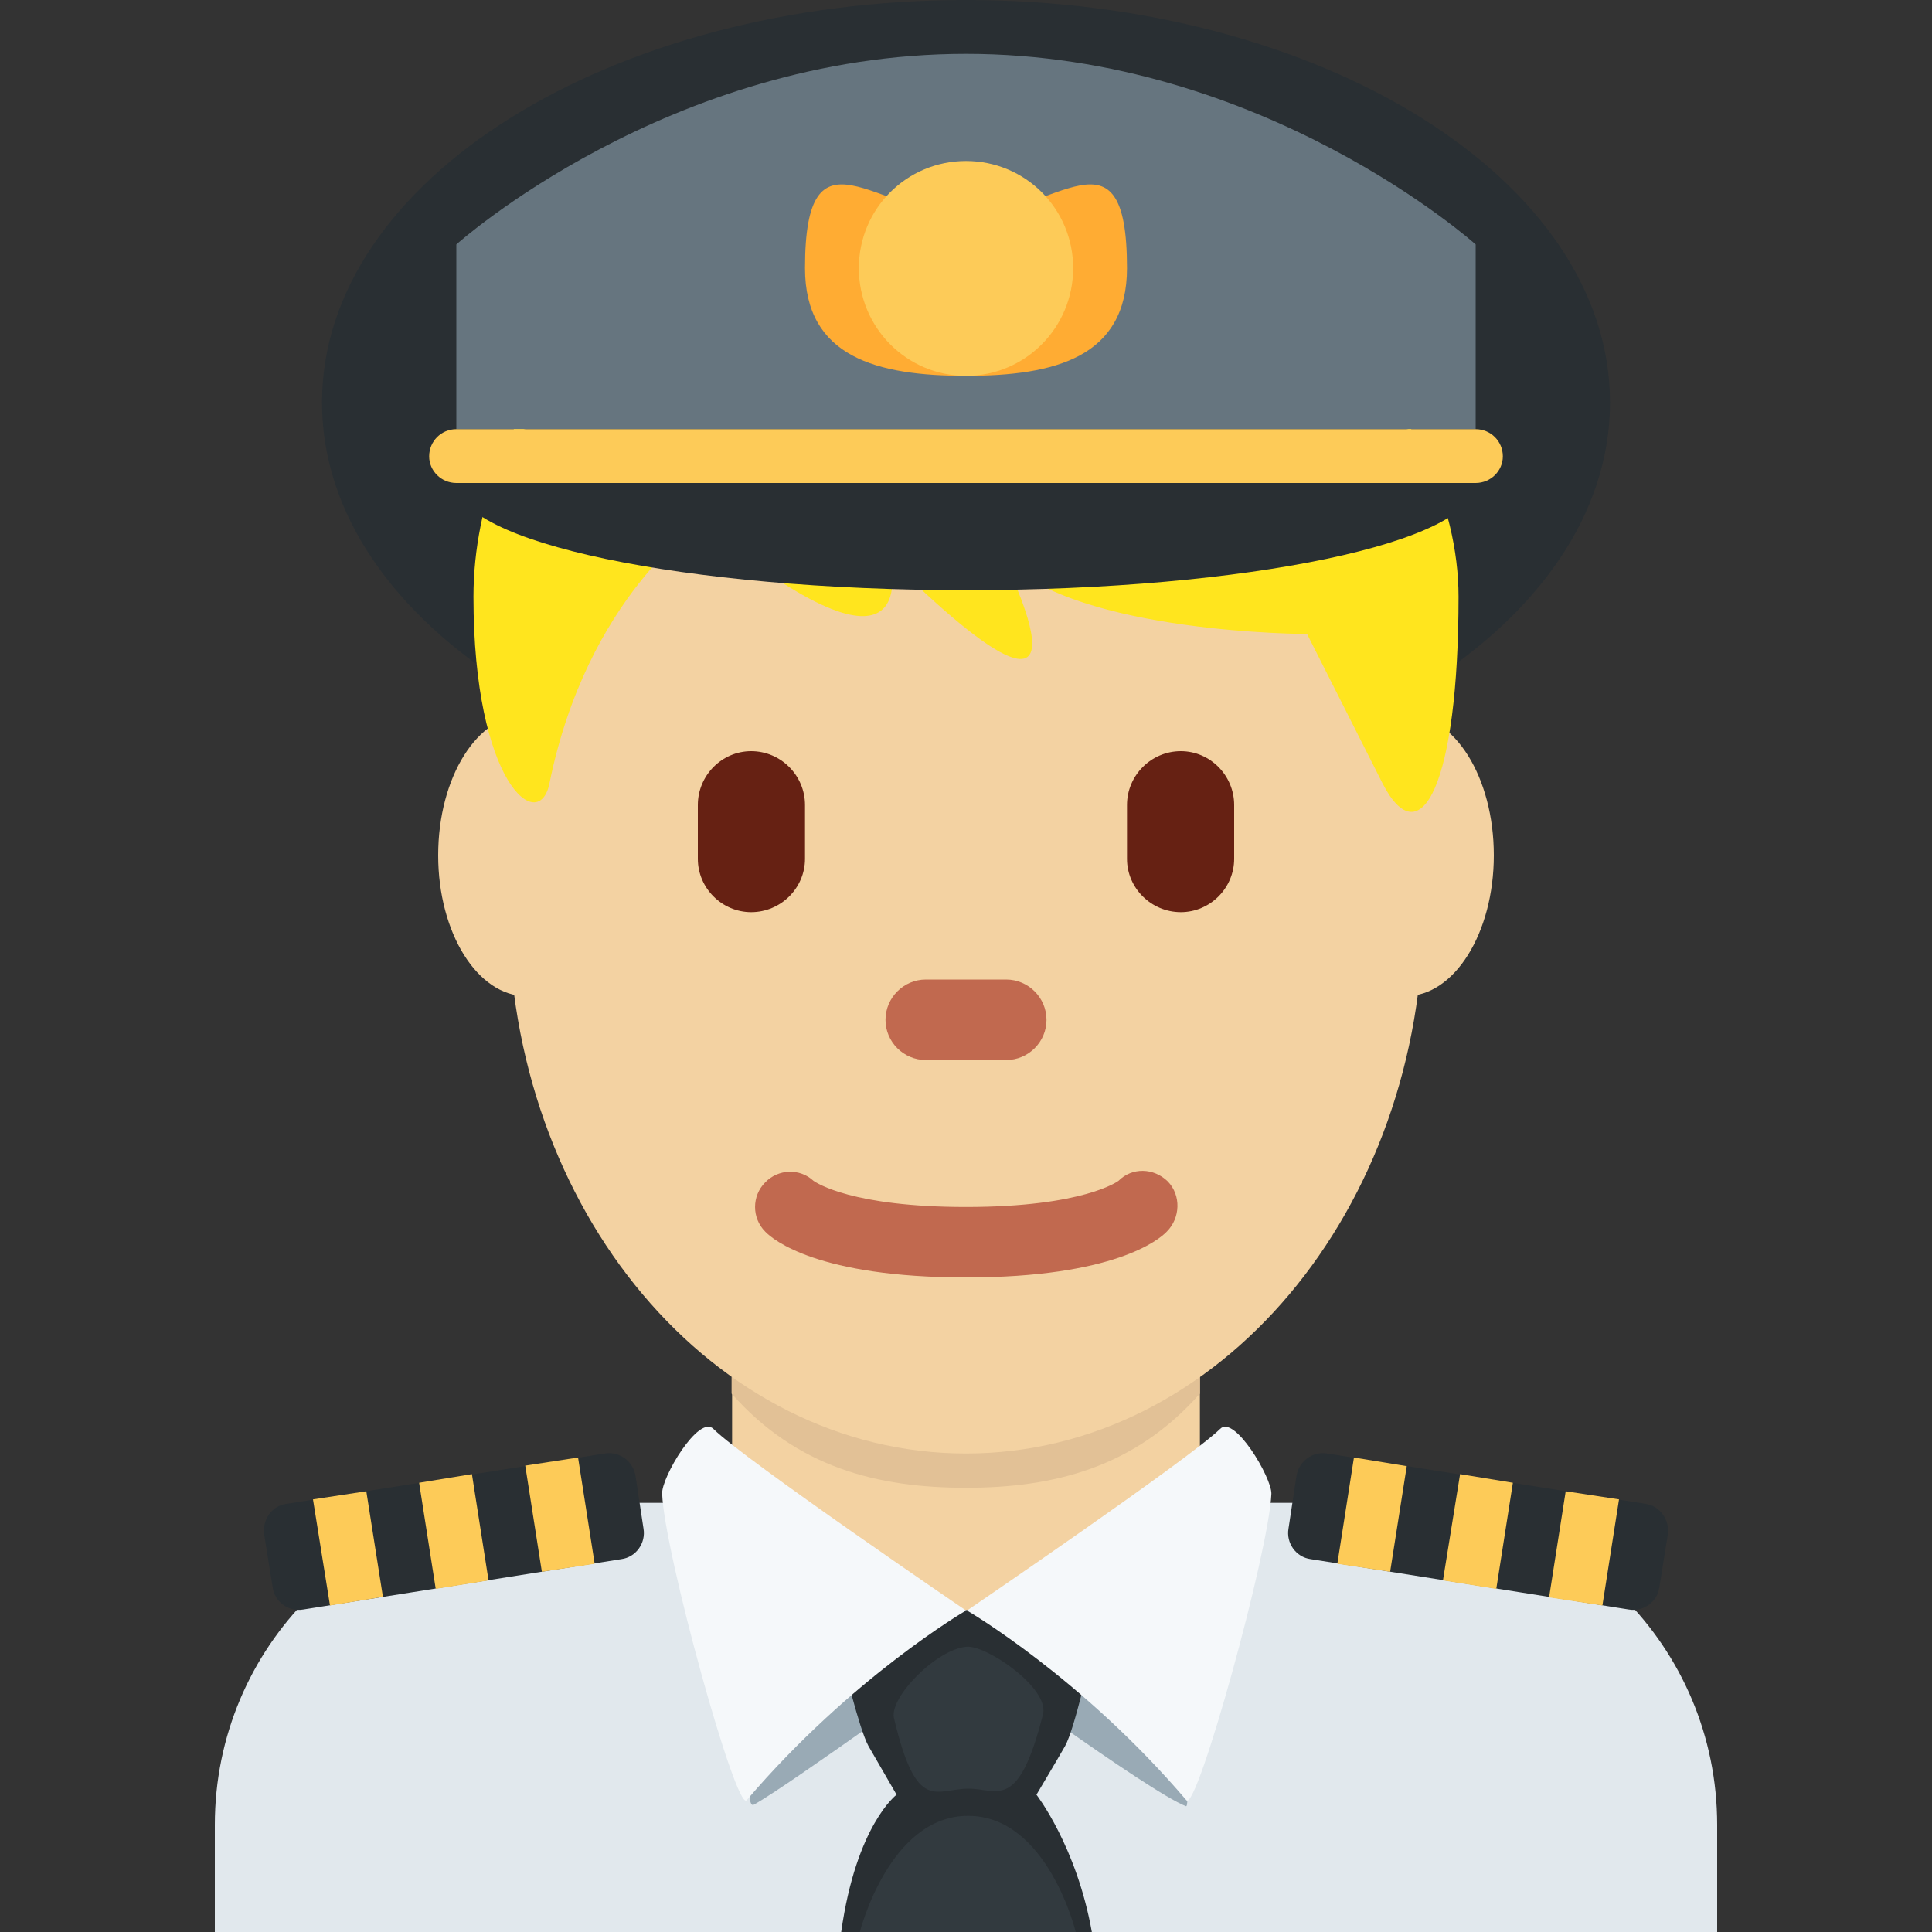 <?xml version="1.0" encoding="UTF-8"?>
<svg xmlns="http://www.w3.org/2000/svg" xmlns:xlink="http://www.w3.org/1999/xlink" width="15pt" height="15pt" viewBox="0 0 15 15" version="1.1">
<rect x="0" y="0" width="15" height="15" fill="#333333" stroke="none"/>
<g id="surface1">
<path style=" stroke:none;fill-rule:nonzero;fill:rgb(88.235%,90.98%,92.941%);fill-opacity:1;" d="M 13.332 15 L 13.332 14.168 C 13.332 12.785 12.215 11.668 10.832 11.668 L 4.168 11.668 C 2.785 11.668 1.668 12.785 1.668 14.168 L 1.668 15 Z M 13.332 15 "/>
<path style=" stroke:none;fill-rule:nonzero;fill:rgb(16.078%,18.431%,20%);fill-opacity:1;" d="M 12.5 3.125 C 12.5 4.852 10.262 6.25 7.5 6.25 C 4.738 6.25 2.5 4.852 2.5 3.125 C 2.5 1.398 4.738 0 7.5 0 C 10.262 0 12.5 1.398 12.5 3.125 "/>
<path style=" stroke:none;fill-rule:nonzero;fill:rgb(95.294%,82.353%,63.529%);fill-opacity:1;" d="M 5.684 11.707 C 6.41 12.238 6.871 12.527 7.5 12.527 C 8.129 12.527 8.59 12.238 9.316 11.707 L 9.316 10.121 L 5.684 10.121 Z M 5.684 11.707 "/>
<path style=" stroke:none;fill-rule:nonzero;fill:rgb(88.627%,75.686%,58.824%);fill-opacity:1;" d="M 5.68 10.82 C 6.188 11.395 6.816 11.551 7.5 11.551 C 8.18 11.551 8.809 11.395 9.316 10.82 L 9.316 9.367 L 5.68 9.367 Z M 5.68 10.82 "/>
<path style=" stroke:none;fill-rule:nonzero;fill:rgb(95.294%,82.353%,63.529%);fill-opacity:1;" d="M 4.77 6.641 C 4.77 7.242 4.461 7.734 4.086 7.734 C 3.707 7.734 3.402 7.242 3.402 6.641 C 3.402 6.035 3.707 5.547 4.086 5.547 C 4.461 5.547 4.77 6.035 4.77 6.641 M 11.598 6.641 C 11.598 7.242 11.293 7.734 10.914 7.734 C 10.535 7.734 10.23 7.242 10.23 6.641 C 10.23 6.035 10.535 5.547 10.914 5.547 C 11.293 5.547 11.598 6.035 11.598 6.641 "/>
<path style=" stroke:none;fill-rule:nonzero;fill:rgb(95.294%,82.353%,63.529%);fill-opacity:1;" d="M 3.949 7.066 C 3.949 4.738 5.539 2.848 7.5 2.848 C 9.461 2.848 11.051 4.738 11.051 7.066 C 11.051 9.395 9.461 11.285 7.5 11.285 C 5.539 11.285 3.949 9.395 3.949 7.066 "/>
<path style=" stroke:none;fill-rule:nonzero;fill:rgb(75.686%,41.176%,30.98%);fill-opacity:1;" d="M 7.5 9.918 C 6.352 9.918 6 9.625 5.941 9.562 C 5.836 9.457 5.836 9.285 5.941 9.18 C 6.043 9.074 6.211 9.07 6.316 9.168 C 6.34 9.184 6.617 9.371 7.5 9.371 C 8.418 9.371 8.684 9.168 8.684 9.168 C 8.789 9.062 8.957 9.066 9.066 9.172 C 9.172 9.281 9.164 9.457 9.059 9.562 C 9 9.625 8.648 9.918 7.5 9.918 "/>
<path style=" stroke:none;fill-rule:nonzero;fill:rgb(100%,89.804%,11.765%);fill-opacity:1;" d="M 7.5 1.449 C 9.852 1.449 11.324 3.188 11.324 4.633 C 11.324 6.082 11.031 6.66 10.734 6.082 L 10.148 4.922 C 10.148 4.922 8.383 4.922 7.793 4.344 C 7.793 4.344 8.676 6.082 6.91 4.344 C 6.91 4.344 7.207 5.504 5.441 4.055 C 5.441 4.055 4.559 4.633 4.266 6.082 C 4.184 6.484 3.676 6.082 3.676 4.633 C 3.676 3.188 4.852 1.449 7.5 1.449 "/>
<path style=" stroke:none;fill-rule:nonzero;fill:rgb(40%,12.941%,7.451%);fill-opacity:1;" d="M 5.832 7.082 C 5.605 7.082 5.418 6.895 5.418 6.668 L 5.418 6.25 C 5.418 6.02 5.605 5.832 5.832 5.832 C 6.062 5.832 6.25 6.02 6.25 6.25 L 6.25 6.668 C 6.25 6.895 6.062 7.082 5.832 7.082 M 9.168 7.082 C 8.938 7.082 8.75 6.895 8.75 6.668 L 8.75 6.25 C 8.75 6.02 8.938 5.832 9.168 5.832 C 9.395 5.832 9.582 6.02 9.582 6.25 L 9.582 6.668 C 9.582 6.895 9.395 7.082 9.168 7.082 "/>
<path style=" stroke:none;fill-rule:nonzero;fill:rgb(75.686%,41.176%,30.98%);fill-opacity:1;" d="M 7.812 8.23 L 7.188 8.23 C 7.016 8.23 6.875 8.09 6.875 7.918 C 6.875 7.746 7.016 7.605 7.188 7.605 L 7.812 7.605 C 7.984 7.605 8.125 7.746 8.125 7.918 C 8.125 8.09 7.984 8.23 7.812 8.23 "/>
<path style=" stroke:none;fill-rule:nonzero;fill:rgb(16.078%,18.431%,20%);fill-opacity:1;" d="M 3.543 3.75 C 3.543 3.289 5.312 2.918 7.5 2.918 C 9.688 2.918 11.457 3.289 11.457 3.75 C 11.457 4.211 9.688 4.582 7.5 4.582 C 5.312 4.582 3.543 4.211 3.543 3.75 "/>
<path style=" stroke:none;fill-rule:nonzero;fill:rgb(40%,45.882%,49.804%);fill-opacity:1;" d="M 11.457 3.332 L 3.543 3.332 L 3.543 1.898 C 3.543 1.898 5.191 0.418 7.5 0.418 C 9.809 0.418 11.457 1.898 11.457 1.898 Z M 11.457 3.332 "/>
<path style=" stroke:none;fill-rule:nonzero;fill:rgb(100%,67.451%,20%);fill-opacity:1;" d="M 6.25 2.082 C 6.25 0.922 6.809 1.668 7.5 1.668 C 8.191 1.668 8.75 0.922 8.75 2.082 C 8.75 2.773 8.191 2.918 7.5 2.918 C 6.809 2.918 6.25 2.773 6.25 2.082 "/>
<path style=" stroke:none;fill-rule:nonzero;fill:rgb(99.216%,79.608%,34.51%);fill-opacity:1;" d="M 6.668 2.082 C 6.668 1.621 7.039 1.25 7.5 1.25 C 7.961 1.25 8.332 1.621 8.332 2.082 C 8.332 2.543 7.961 2.918 7.5 2.918 C 7.039 2.918 6.668 2.543 6.668 2.082 M 11.457 3.75 L 3.543 3.75 C 3.426 3.75 3.332 3.656 3.332 3.543 C 3.332 3.426 3.426 3.332 3.543 3.332 L 11.457 3.332 C 11.574 3.332 11.668 3.426 11.668 3.543 C 11.668 3.656 11.574 3.75 11.457 3.75 "/>
<path style=" stroke:none;fill-rule:nonzero;fill:rgb(16.078%,18.431%,20%);fill-opacity:1;" d="M 4.824 12.105 L 2.355 12.496 C 2.242 12.516 2.133 12.438 2.117 12.324 L 2.051 11.914 C 2.035 11.801 2.109 11.691 2.223 11.676 L 4.695 11.285 C 4.809 11.266 4.914 11.344 4.934 11.457 L 4.996 11.867 C 5.016 11.98 4.938 12.09 4.824 12.105 "/>
<path style=" stroke:none;fill-rule:nonzero;fill:rgb(99.216%,79.608%,34.51%);fill-opacity:1;" d="M 2.43 11.641 L 2.844 11.578 L 2.973 12.398 L 2.562 12.465 Z M 3.254 11.512 L 3.664 11.445 L 3.793 12.27 L 3.383 12.336 Z M 4.078 11.379 L 4.488 11.316 L 4.617 12.141 L 4.207 12.203 Z M 4.078 11.379 "/>
<path style=" stroke:none;fill-rule:nonzero;fill:rgb(16.078%,18.431%,20%);fill-opacity:1;" d="M 12.645 12.496 L 10.176 12.105 C 10.062 12.09 9.984 11.98 10.004 11.867 L 10.066 11.457 C 10.086 11.344 10.191 11.266 10.305 11.285 L 12.777 11.676 C 12.887 11.691 12.965 11.801 12.949 11.914 L 12.883 12.324 C 12.867 12.438 12.758 12.516 12.645 12.496 "/>
<path style=" stroke:none;fill-rule:nonzero;fill:rgb(99.216%,79.608%,34.51%);fill-opacity:1;" d="M 10.383 12.141 L 10.512 11.316 L 10.922 11.383 L 10.793 12.203 Z M 11.203 12.27 L 11.336 11.445 L 11.746 11.512 L 11.617 12.336 Z M 12.027 12.402 L 12.156 11.578 L 12.57 11.641 L 12.441 12.465 Z M 12.027 12.402 "/>
<path style=" stroke:none;fill-rule:nonzero;fill:rgb(60%,66.667%,70.98%);fill-opacity:1;" d="M 7.5 12.867 C 7.5 12.867 8.91 13.906 9.207 14.023 C 9.27 14.051 9.055 12.5 9.055 12.5 L 5.949 12.5 C 5.949 12.5 5.73 14.074 5.852 14.012 C 6.117 13.867 7.5 12.867 7.5 12.867 "/>
<path style=" stroke:none;fill-rule:nonzero;fill:rgb(16.078%,18.431%,20%);fill-opacity:1;" d="M 8.047 13.934 C 8.047 13.934 8.203 13.672 8.27 13.555 C 8.344 13.418 8.457 12.902 8.457 12.902 L 7.547 12.5 C 7.547 12.496 7.477 12.504 7.477 12.504 L 7.402 12.52 L 7.328 12.547 C 7.238 12.574 7.371 12.551 7.371 12.551 L 6.547 12.902 C 6.547 12.902 6.668 13.418 6.742 13.555 C 6.809 13.672 6.961 13.934 6.961 13.934 C 6.961 13.934 6.648 14.168 6.531 15 L 8.477 15 C 8.359 14.336 8.047 13.934 8.047 13.934 "/>
<path style=" stroke:none;fill-rule:nonzero;fill:rgb(96.078%,97.255%,98.039%);fill-opacity:1;" d="M 5.539 11.094 C 5.773 11.328 7.5 12.504 7.5 12.504 C 7.5 12.504 6.613 13.02 5.797 13.977 C 5.715 14.07 5.156 12.047 5.141 11.598 C 5.133 11.473 5.426 10.98 5.539 11.094 M 9.473 11.094 C 9.234 11.328 7.508 12.504 7.508 12.504 C 7.508 12.504 8.395 13.02 9.211 13.977 C 9.293 14.07 9.852 12.047 9.871 11.598 C 9.875 11.473 9.582 10.98 9.473 11.094 "/>
<path style=" stroke:none;fill-rule:nonzero;fill:rgb(19.608%,22.745%,24.706%);fill-opacity:1;" d="M 7.508 12.785 C 7.668 12.777 8.148 13.109 8.098 13.309 C 7.906 14.07 7.746 13.887 7.52 13.887 C 7.266 13.887 7.117 14.086 6.941 13.34 C 6.902 13.18 7.273 12.801 7.508 12.785 M 8.352 15 L 6.676 15 C 6.676 15 6.902 14.098 7.516 14.098 C 8.133 14.098 8.352 15 8.352 15 "/>
</g>
</svg>
